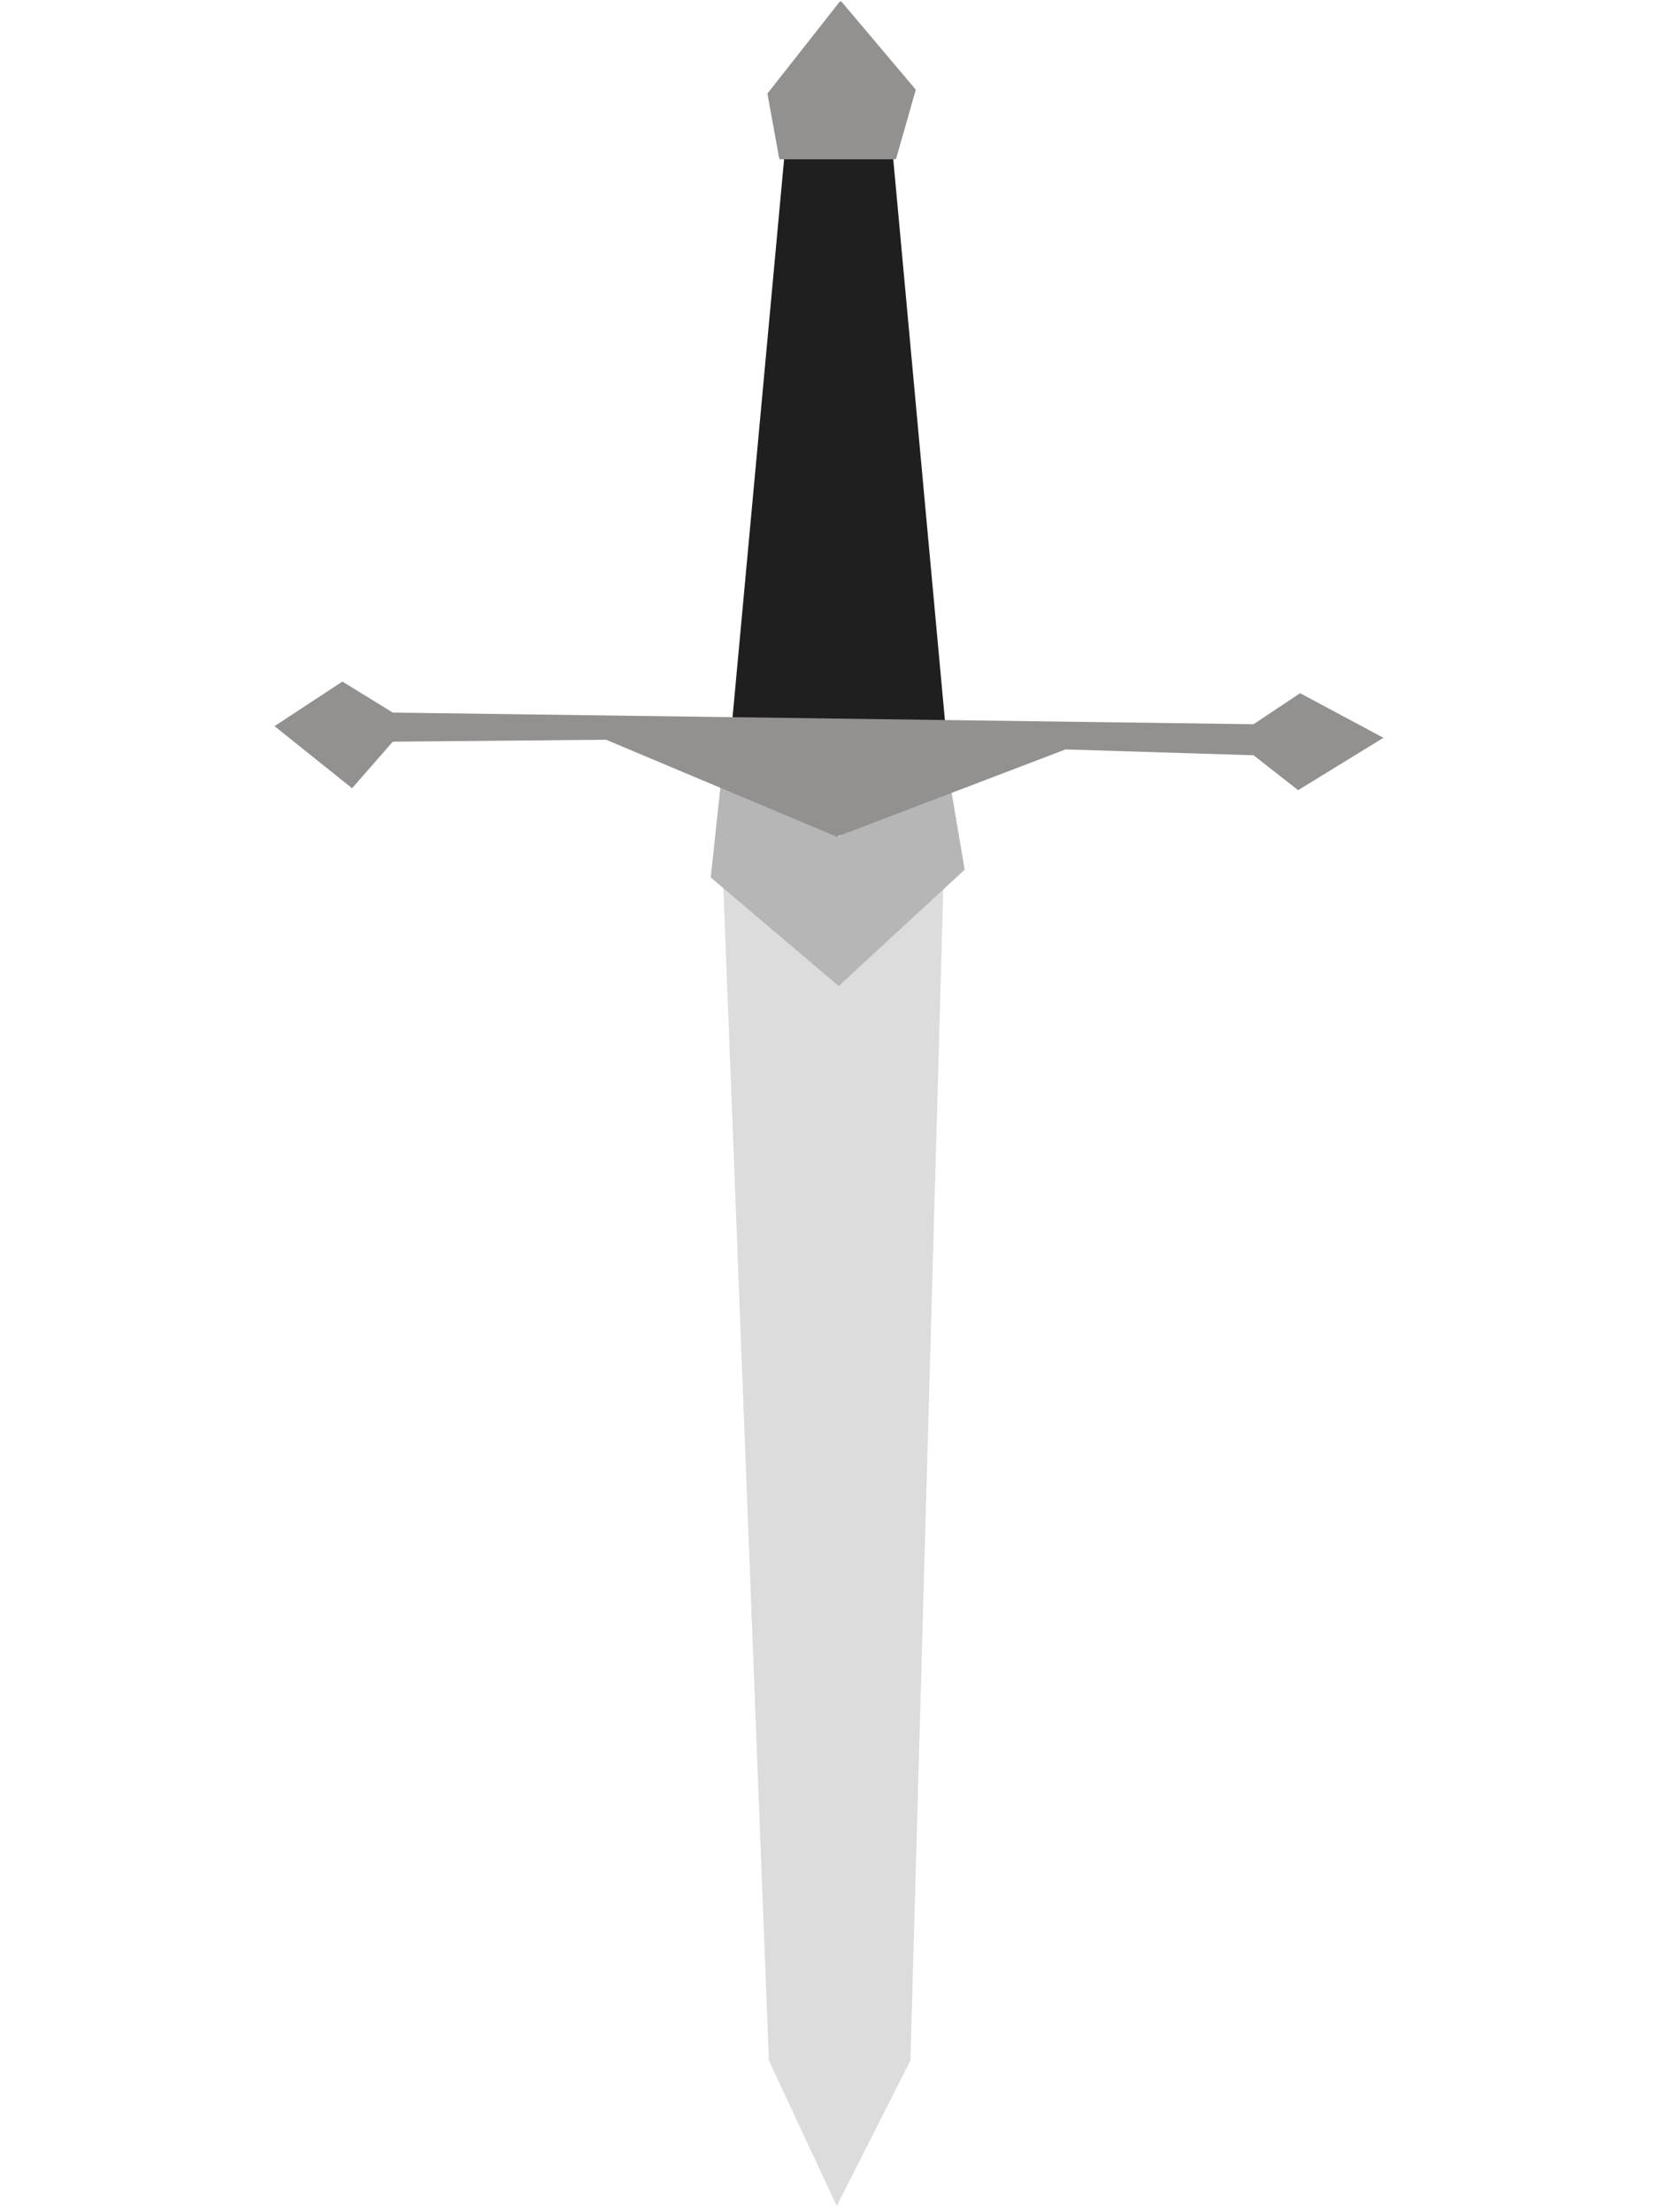 <?xml version="1.0" encoding="UTF-8" standalone="no"?><!DOCTYPE svg PUBLIC "-//W3C//DTD SVG 1.1//EN" "http://www.w3.org/Graphics/SVG/1.1/DTD/svg11.dtd"><svg width="100%" height="100%" viewBox="0 0 2500 3334" version="1.1" xmlns="http://www.w3.org/2000/svg" xmlns:xlink="http://www.w3.org/1999/xlink" xml:space="preserve" xmlns:serif="http://www.serif.com/" style="fill-rule:evenodd;clip-rule:evenodd;stroke-linecap:round;stroke-linejoin:round;stroke-miterlimit:1.5;"><path d="M1182.75,235.096l-81.848,885.714l327.393,2.924l-81.848,-888.638l-163.697,-0Z" style="fill:#1f1f1f;"/><path d="M1176.9,238.019l172.466,-0l29.231,-102.311l-111.08,-131.541l-108.156,137.388l17.539,96.464Z" style="fill:#939090;stroke:#939090;stroke-width:4.17px;"/><g id="Layer1"></g><path d="M1261.67,3324.87l111.08,-219.236l49.693,-1768.51l-157.85,143.234l-175.389,-181.235l70.156,1806.51l102.31,219.236Z" style="fill:#dcdcdc;"/><path d="M1089.21,1158.81l-17.539,163.697l192.928,163.696l190.005,-175.389l-26.308,-154.927l-163.697,105.234l-175.389,-102.311Z" style="fill:#b6b6b6;"/><path d="M1261.67,1261.12l344.932,-131.542l283.546,8.769l67.232,52.617l128.619,-78.925l-125.696,-67.233l-70.155,46.771l-1297.88,-17.539l-76.002,-46.77l-102.311,67.232l116.926,93.541l61.387,-70.156l321.546,-2.923l347.855,146.158Z" style="fill:#939090;"/></svg>